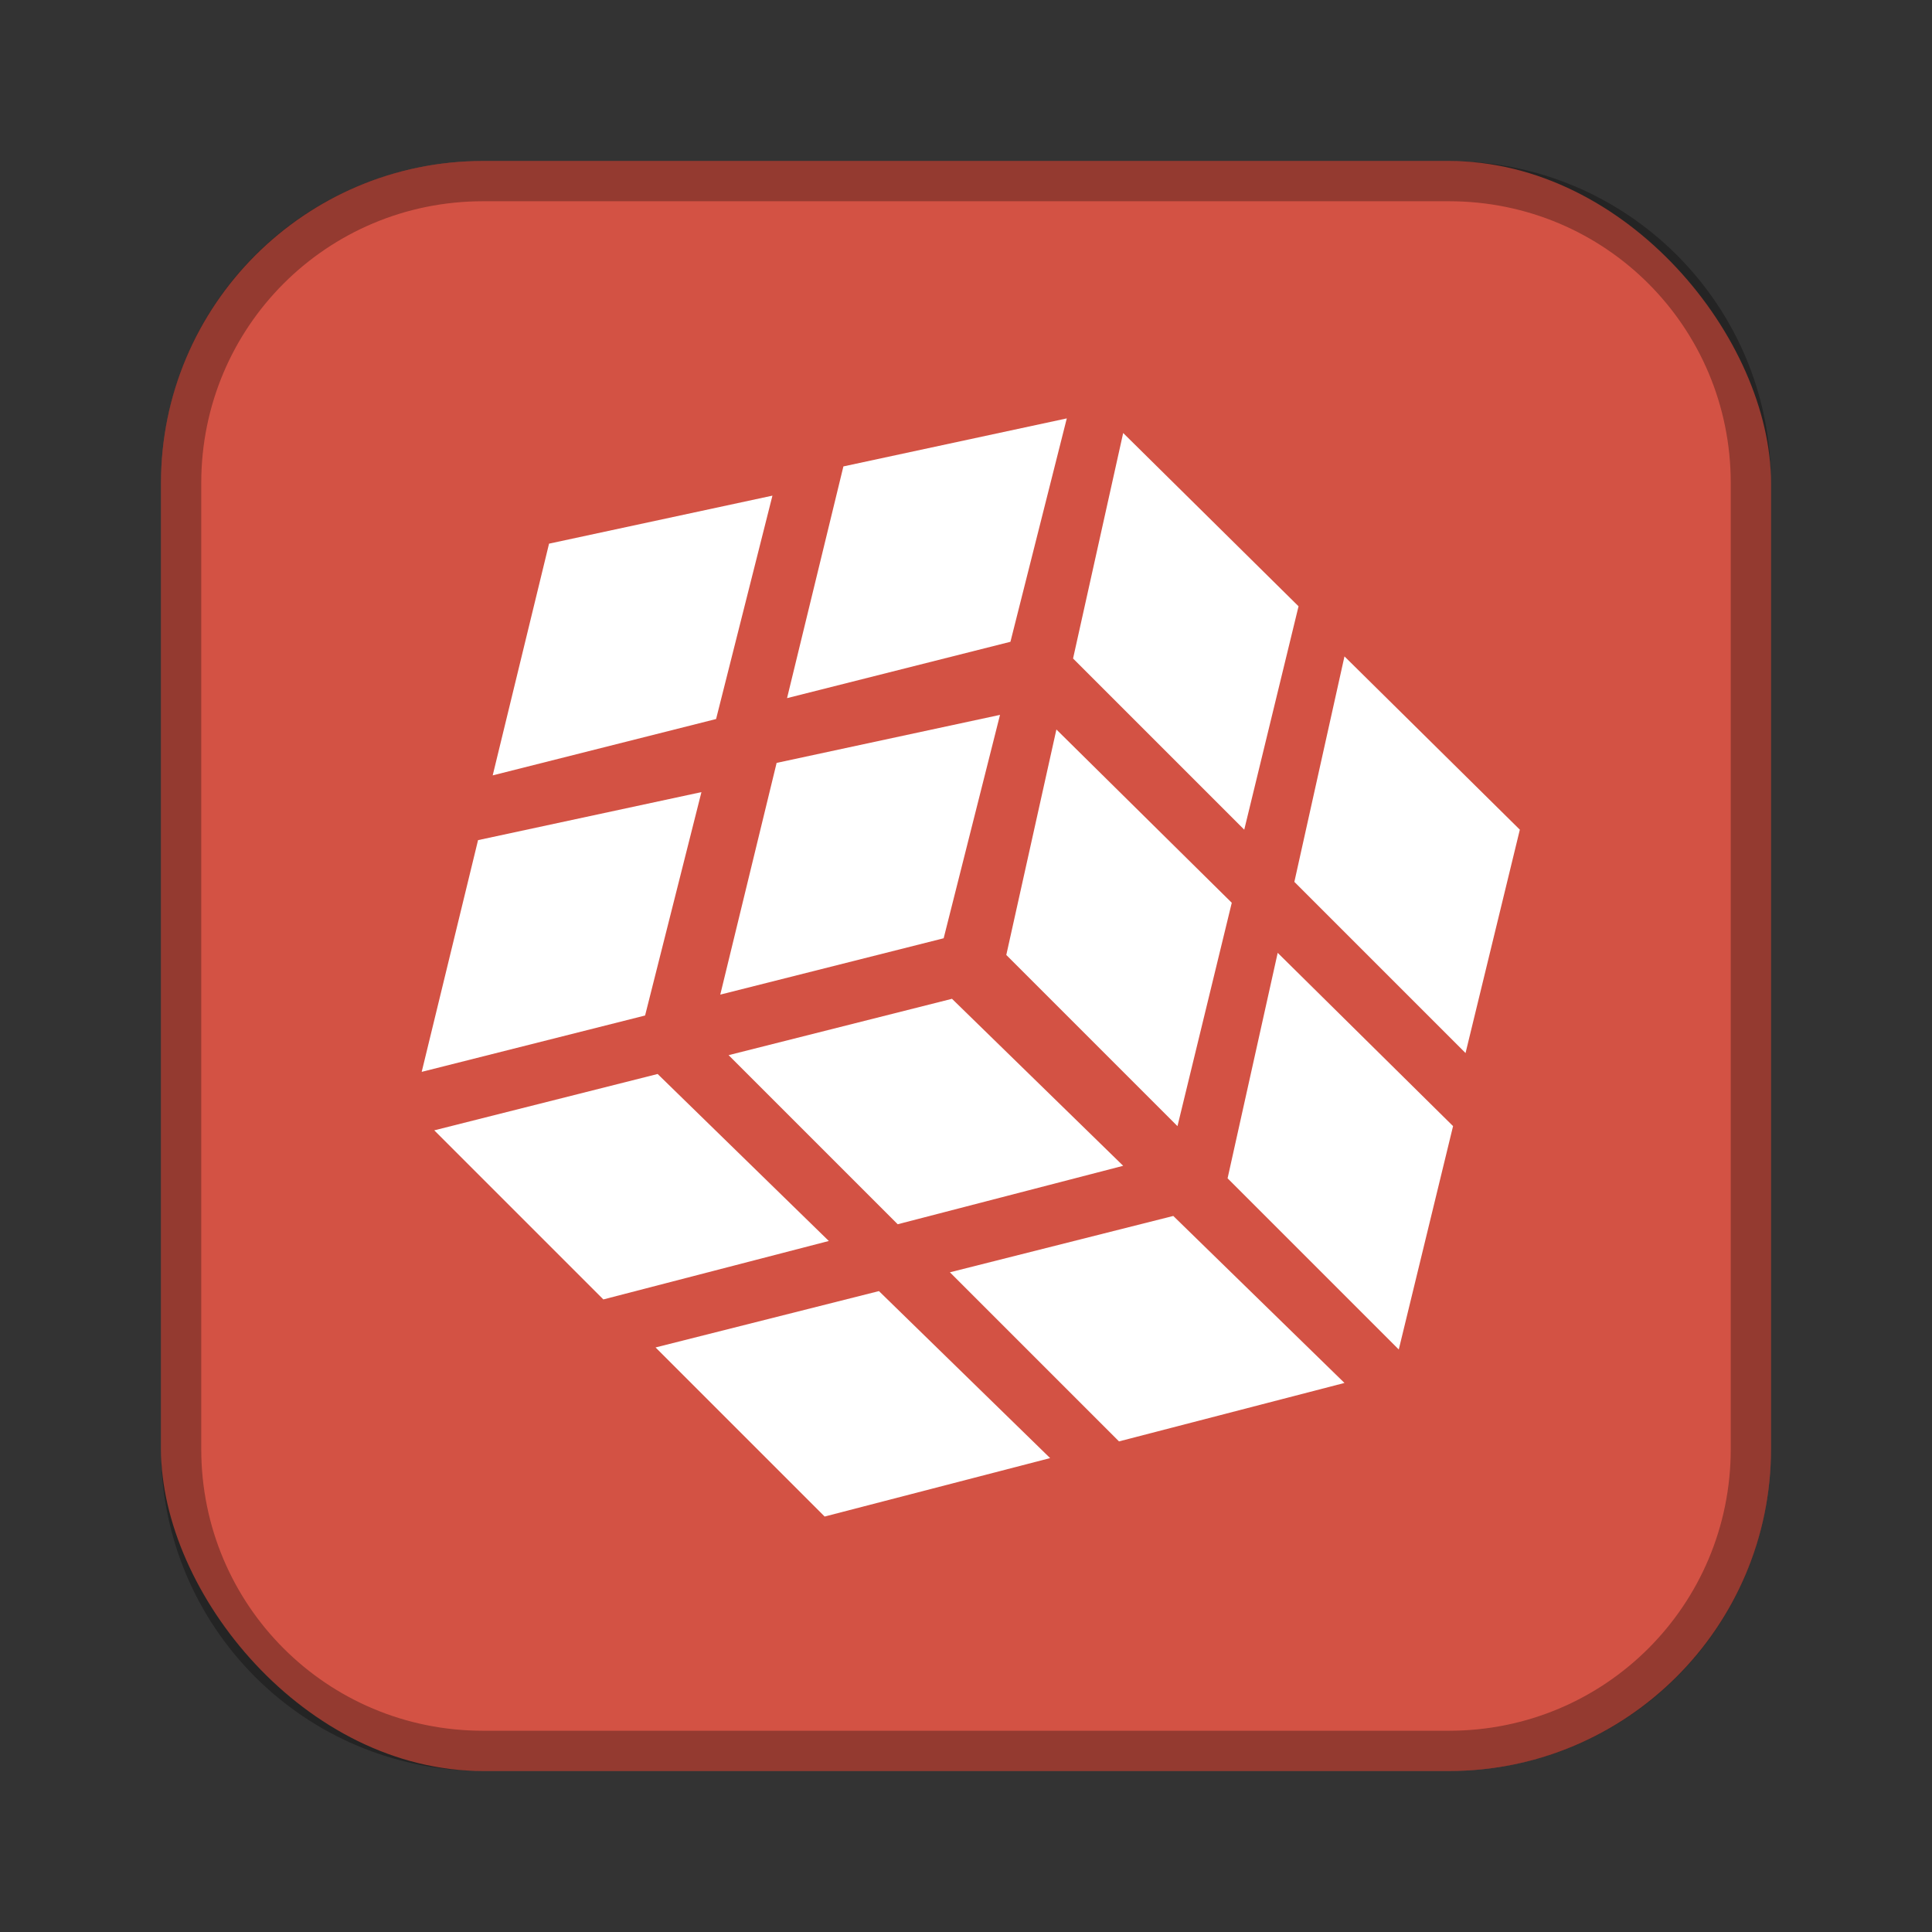 <?xml version="1.0" encoding="UTF-8"?>
<!-- Created with Inkscape (http://www.inkscape.org/) -->
<svg id="SVGRoot" width="48px" height="48px" version="1.1" viewBox="0 0 48 48" xmlns="http://www.w3.org/2000/svg" xmlns:cc="http://creativecommons.org/ns#" xmlns:dc="http://purl.org/dc/elements/1.1/" xmlns:rdf="http://www.w3.org/1999/02/22-rdf-syntax-ns#" xmlns:xlink="http://www.w3.org/1999/xlink">
 <rect x="0" y="0" width="48" height="48" fill="#333333" stroke="none"/>
 <defs id="defs815">
  <style id="style819">.cls-1{fill:none;stroke:#fff;stroke-linecap:round;stroke-linejoin:round;}</style>
  <style id="style819-6">.cls-1{fill:none;stroke:#fff;stroke-linecap:round;stroke-linejoin:round;}</style>
 </defs>
 <g id="layer1">
  <rect id="rect1373" x="4" y="4" width="40" height="40" ry="8" fill="#d35244" fill-rule="evenodd" style="paint-order:stroke fill markers"/>
  <path id="rect817" d="m12 4c-4.432 0-8 3.568-8 8v24c0 4.432 3.568 8 8 8h24c4.432 0 8-3.568 8-8v-24c0-4.432-3.568-8-8-8h-24zm0 1h24c3.878 0 7 3.122 7 7v24c0 3.878-3.122 7-7 7h-24c-3.878 0-7-3.122-7-7v-24c0-3.878 3.122-7 7-7z" fill-rule="evenodd" opacity=".3" style="paint-order:stroke fill markers"/>
  <path id="path828" d="m26.66 16.36 1.245-5.602 4.357 4.305-1.349 5.55z" fill="#fff"/>
  <path id="path830" d="m25.104 15.945 1.4-5.55-5.55 1.193-1.4 5.757z" fill="#fff"/>
  <path id="path832" d="m18.102 26.215 5.55-1.4 4.253 4.149-5.602 1.452z" fill="#fff"/>
  <path id="path834" d="m25.001 23.726 1.245-5.602 4.357 4.305-1.349 5.55z" fill="#fff"/>
  <path id="path836" d="m23.445 23.311 1.4-5.55-5.55 1.193-1.4 5.757z" fill="#fff"/>
  <path id="path838" d="m32.158 21.91 1.245-5.602 4.357 4.305-1.349 5.55z" fill="#fff"/>
  <path id="path840" d="m30.499 29.275 1.245-5.602 4.357 4.305-1.349 5.55z" fill="#fff"/>
  <path id="path842" d="m17.791 17.864 1.4-5.55-5.55 1.193-1.4 5.757z" fill="#fff"/>
  <path id="path844" d="m16.027 25.23 1.4-5.55-5.55 1.193-1.4 5.757z" fill="#fff"/>
  <path id="path846" d="m10.789 28.083 5.55-1.4 4.253 4.149-5.602 1.452z" fill="#fff"/>
  <path id="path848" d="m23.6 31.61 5.55-1.4 4.253 4.149-5.602 1.452z" fill="#fff"/>
  <path id="path850" d="m16.287 33.477 5.55-1.4 4.253 4.149-5.602 1.452z" fill="#fff"/>
 </g>
</svg>
